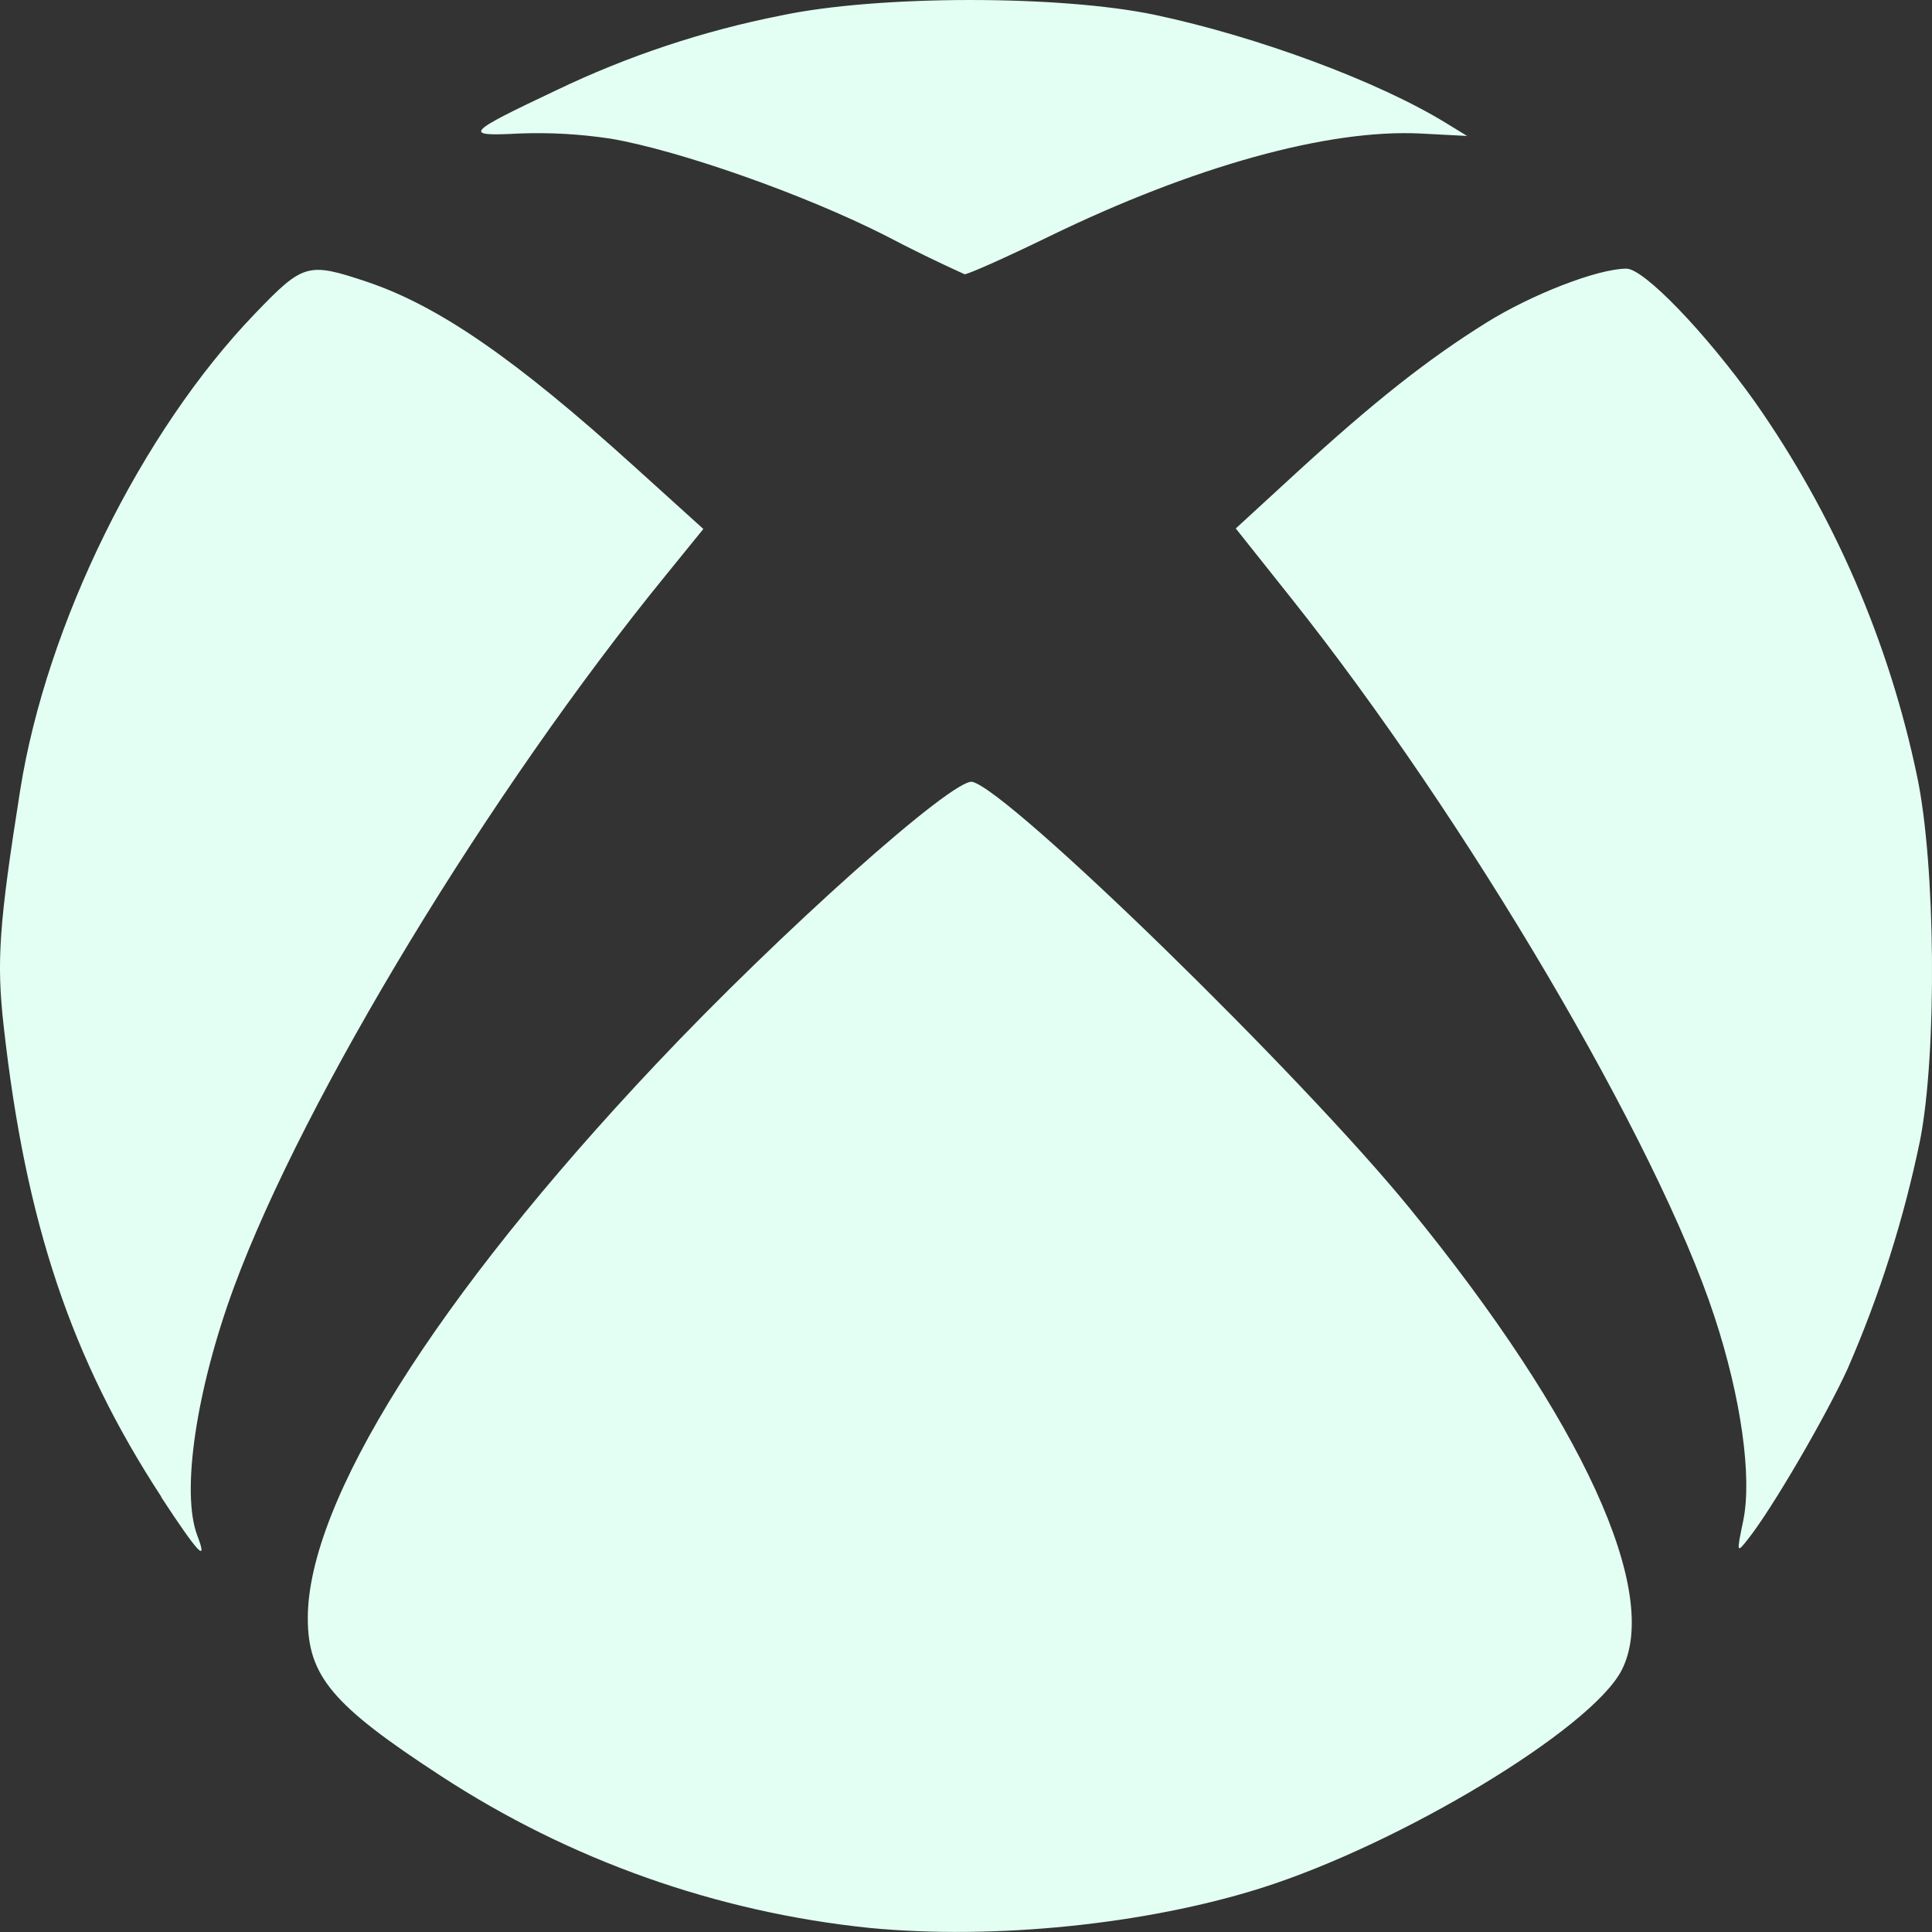 <svg width="19" height="19" viewBox="0 0 19 19" fill="none" xmlns="http://www.w3.org/2000/svg">
<rect x="0" y="0" width="19" height="19" fill="#333333" stroke="none"/>
<g clip-path="url(#clip0_6_3236)">
<path d="M8.552 18.96C7.047 18.805 5.601 18.292 4.334 17.464C3.268 16.77 3.027 16.483 3.027 15.913C3.027 14.768 4.288 12.759 6.446 10.471C7.67 9.171 9.378 7.647 9.562 7.689C9.92 7.77 12.79 10.566 13.863 11.882C15.561 13.963 16.343 15.669 15.946 16.429C15.644 17.006 13.773 18.135 12.399 18.569C11.266 18.926 9.778 19.078 8.552 18.96ZM1.587 14.721C0.7 13.363 0.252 12.025 0.036 10.09C-0.036 9.45 -0.009 9.085 0.198 7.774C0.457 6.139 1.388 4.247 2.508 3.084C2.984 2.588 3.027 2.577 3.608 2.771C4.314 3.009 5.068 3.529 6.236 4.586L6.917 5.202L6.546 5.659C4.817 7.781 2.993 10.789 2.304 12.65C1.93 13.662 1.779 14.677 1.94 15.1C2.049 15.385 1.949 15.278 1.584 14.721H1.587ZM17.144 14.953C17.232 14.525 17.122 13.742 16.861 12.949C16.3 11.236 14.421 8.047 12.696 5.88L12.153 5.197L12.74 4.658C13.507 3.954 14.04 3.533 14.616 3.174C15.068 2.892 15.717 2.642 15.995 2.642C16.167 2.642 16.771 3.269 17.259 3.953C18.035 5.06 18.578 6.313 18.854 7.637C19.036 8.501 19.051 10.351 18.883 11.213C18.724 11.985 18.485 12.739 18.17 13.461C17.957 13.928 17.429 14.834 17.196 15.129C17.078 15.28 17.076 15.279 17.144 14.953ZM8.71 2.318C7.915 1.914 6.687 1.481 6.008 1.364C5.71 1.319 5.408 1.301 5.106 1.313C4.547 1.342 4.572 1.313 5.47 0.888C6.174 0.55 6.917 0.303 7.683 0.152C8.633 -0.049 10.422 -0.05 11.357 0.146C12.367 0.36 13.558 0.801 14.229 1.215L14.428 1.337L13.971 1.313C13.061 1.268 11.739 1.634 10.316 2.326C9.887 2.535 9.513 2.701 9.486 2.697C9.223 2.578 8.965 2.452 8.71 2.318Z" fill="#E3FFF4"/>
</g>
<defs>
<clipPath id="clip0_6_3236">
<rect width="19" height="19" fill="white"/>
</clipPath>
</defs>
</svg>
